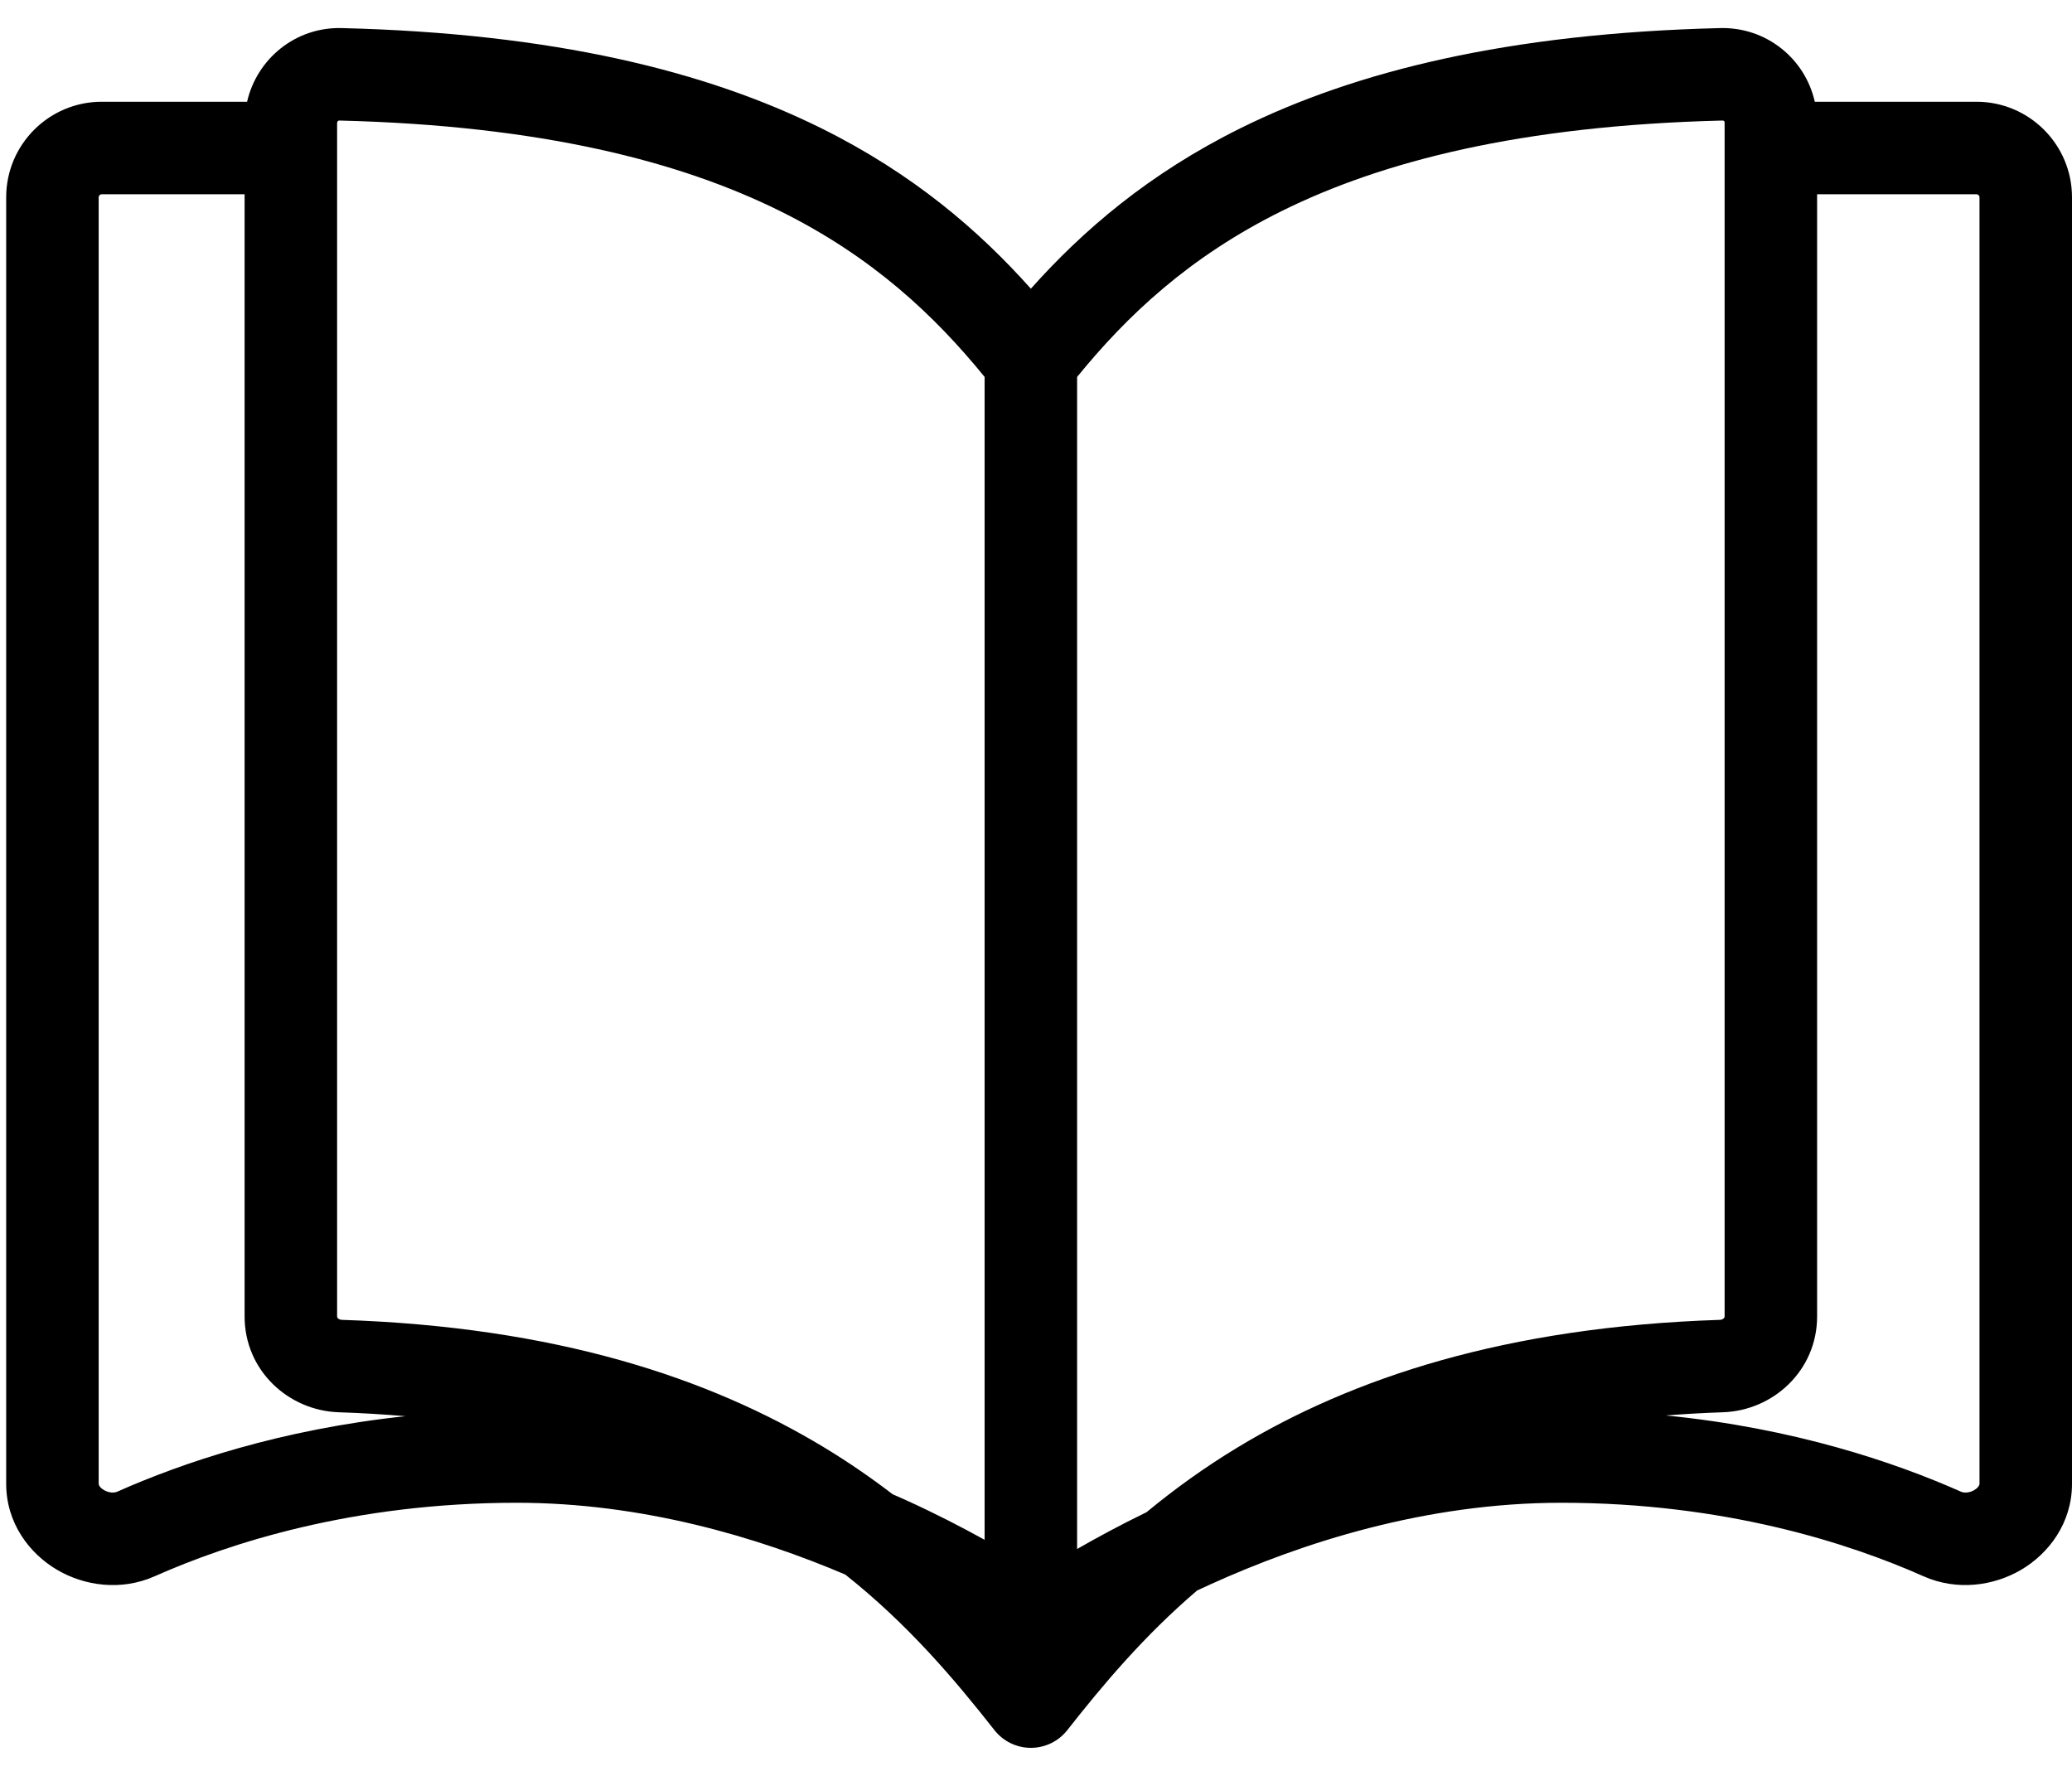 <svg width="56" height="48" viewBox="0 0 56 48" fill="none" xmlns="http://www.w3.org/2000/svg">
<g clip-path="url(#clip0_148_7)">
<path fill-rule="evenodd" clip-rule="evenodd" d="M46.494 0.759C47.738 0.729 48.788 1.585 49.048 2.75H53.417C54.843 2.75 56 3.907 56 5.333V40.104C56 41.17 55.369 41.992 54.625 42.43C53.886 42.864 52.897 43.008 51.985 42.604C49.99 41.717 46.624 40.618 42.201 40.618C38.517 40.618 35.169 41.709 32.718 42.822C32.594 42.879 32.472 42.934 32.353 42.99C30.915 44.22 29.809 45.538 28.845 46.765C28.608 47.066 28.245 47.242 27.861 47.242C27.478 47.242 27.115 47.066 26.878 46.765C25.8 45.393 24.545 43.907 22.846 42.559C20.462 41.544 17.356 40.618 13.966 40.618C9.542 40.618 6.177 41.717 4.182 42.604C3.27 43.009 2.281 42.864 1.542 42.43C0.798 41.992 0.167 41.17 0.167 40.104V5.333C0.167 3.907 1.324 2.75 2.75 2.75H6.678C6.941 1.599 7.977 0.728 9.229 0.759C14.965 0.899 19.087 1.927 22.186 3.461C24.679 4.695 26.458 6.231 27.861 7.803C29.264 6.231 31.044 4.695 33.536 3.461C36.636 1.927 40.758 0.899 46.494 0.759ZM46.556 3.258C41.085 3.392 37.341 4.368 34.645 5.702C32.13 6.947 30.455 8.538 29.111 10.188V41.868C29.636 41.566 30.266 41.224 30.988 40.873C31.721 40.267 32.533 39.676 33.443 39.125C36.545 37.247 40.692 35.863 46.484 35.674C46.533 35.672 46.568 35.653 46.589 35.632C46.598 35.622 46.604 35.614 46.606 35.608C46.609 35.602 46.611 35.594 46.611 35.582V3.312C46.611 3.299 46.609 3.291 46.607 3.287C46.605 3.282 46.601 3.277 46.597 3.273C46.592 3.268 46.587 3.264 46.581 3.262C46.576 3.26 46.569 3.258 46.556 3.258ZM9.149 3.261C9.145 3.263 9.138 3.266 9.132 3.273C9.119 3.285 9.111 3.302 9.111 3.324V35.584C9.111 35.596 9.113 35.604 9.115 35.608C9.118 35.614 9.123 35.622 9.133 35.632C9.153 35.652 9.189 35.672 9.238 35.674C15.031 35.863 19.177 37.247 22.279 39.125C22.944 39.528 23.556 39.952 24.124 40.387C24.246 40.44 24.366 40.493 24.483 40.546C25.293 40.914 26.007 41.285 26.611 41.619V10.188C25.267 8.537 23.592 6.947 21.078 5.702C18.382 4.368 14.637 3.392 9.167 3.258C9.158 3.258 9.153 3.259 9.149 3.261ZM2.75 5.25C2.704 5.25 2.667 5.287 2.667 5.333V40.104C2.667 40.116 2.672 40.194 2.81 40.275C2.953 40.358 3.093 40.352 3.167 40.319C4.922 39.54 7.573 38.636 10.96 38.278C10.381 38.229 9.78 38.192 9.157 38.172C7.797 38.128 6.611 37.044 6.611 35.584V5.25H2.75ZM49.111 35.582C49.111 37.04 47.928 38.127 46.565 38.172C46.035 38.189 45.521 38.22 45.023 38.258C48.498 38.602 51.214 39.526 53.001 40.319C53.076 40.352 53.215 40.359 53.358 40.275C53.495 40.194 53.5 40.116 53.5 40.104V5.333C53.5 5.287 53.463 5.25 53.417 5.25H49.111V35.582Z" fill="black"/>
</g>
<defs>
<clipPath id="clip0_148_7">
<rect width="56" height="48" fill="white"/>
</clipPath>
</defs>
</svg>
